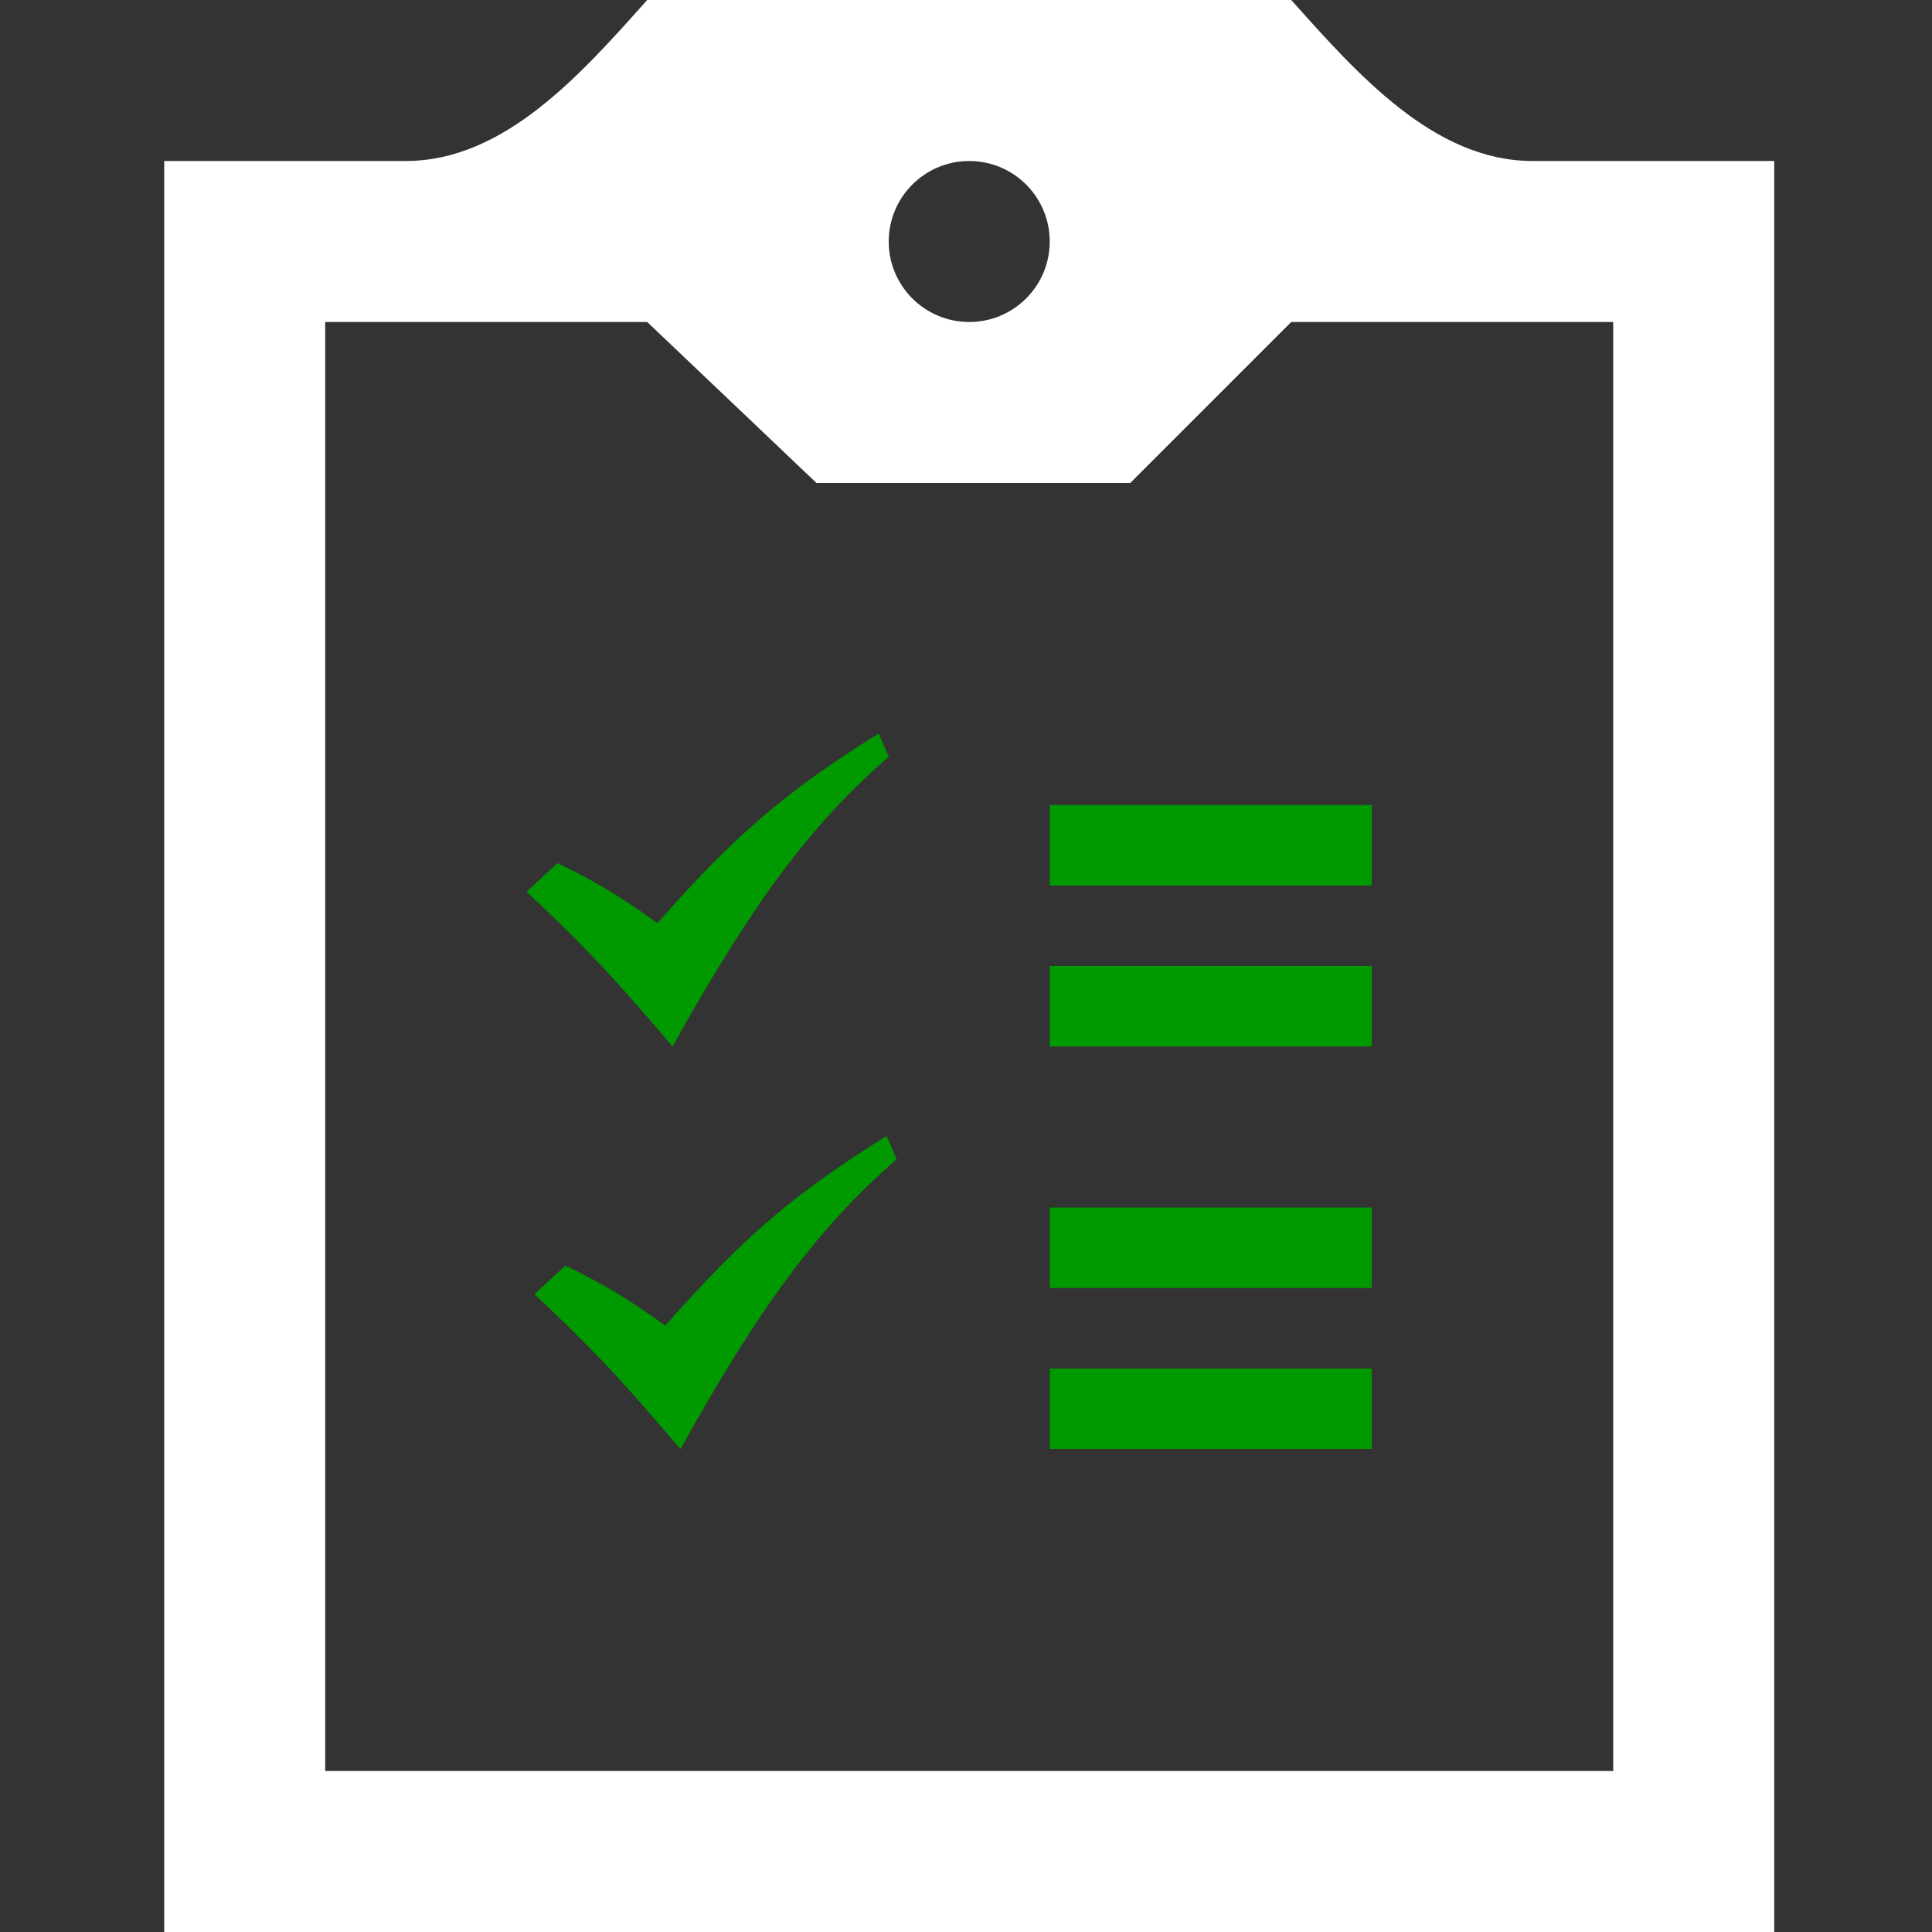 <?xml version="1.0" encoding="UTF-8" standalone="no"?>
<svg width="200px" height="200px" viewBox="0 0 200 200" version="1.1" xmlns="http://www.w3.org/2000/svg" xmlns:xlink="http://www.w3.org/1999/xlink">
    <rect x="0" y="0" width="200" height="200" fill="#333333" stroke="none"/>
    <!-- Generator: Sketch 44.1 (41455) - http://www.bohemiancoding.com/sketch -->
    <title>tenant-policies</title>
    <desc>Created with Sketch.</desc>
    <defs></defs>
    <g id="Page-1" stroke="none" stroke-width="1" fill="none" fill-rule="evenodd">
        <g id="tenant-policies">
            <path d="M183.667,16.667 L183.667,200 L17,200 L17,16.667 L42,16.667 C52.25,16.667 60.175,7.633 67,0 L133.667,0 C140.5,7.633 148.425,16.667 158.667,16.667 L183.667,16.667 Z M92,25 C92,29.6 95.733,33.333 100.333,33.333 C104.942,33.333 108.667,29.6 108.667,25 C108.667,20.4 104.942,16.667 100.333,16.667 C95.733,16.667 92,20.4 92,25 Z M167,33.333 L133.667,33.333 L117,50 L84.525,50 L67,33.333 L33.667,33.333 L33.667,183.333 L167,183.333 L167,33.333 Z" id="Shape" fill="white" fill-rule="nonzero"></path>
            <path d="M108.667,141.667 L142,141.667 L142,150 L108.667,150 L108.667,141.667 Z M108.667,133.333 L108.667,125 L142,125 L142,133.333 L108.667,133.333 Z M108.667,108.333 L108.667,100 L142,100 L142,108.333 L108.667,108.333 Z M108.667,91.667 L108.667,83.333 L142,83.333 L142,91.667 L108.667,91.667 Z M54.5,92.308 L57.717,89.35 C61.458,91.167 63.842,92.542 68.058,95.558 C75.992,86.55 81.225,82 90.958,75.933 L92,78.333 C83.975,85.342 78.092,93.142 69.617,108.333 C64.4,102.183 60.917,98.267 54.5,92.308 L54.5,92.308 Z M55.317,133.975 L58.533,131.017 C62.275,132.833 64.658,134.208 68.875,137.225 C76.808,128.217 82.042,123.667 91.775,117.6 L92.817,120.008 C84.792,127.017 78.908,134.817 70.433,150.008 C65.208,143.85 61.725,139.933 55.317,133.975 L55.317,133.975 Z" id="Combined-Shape" fill="#090"></path>
        </g>
    </g>
</svg>